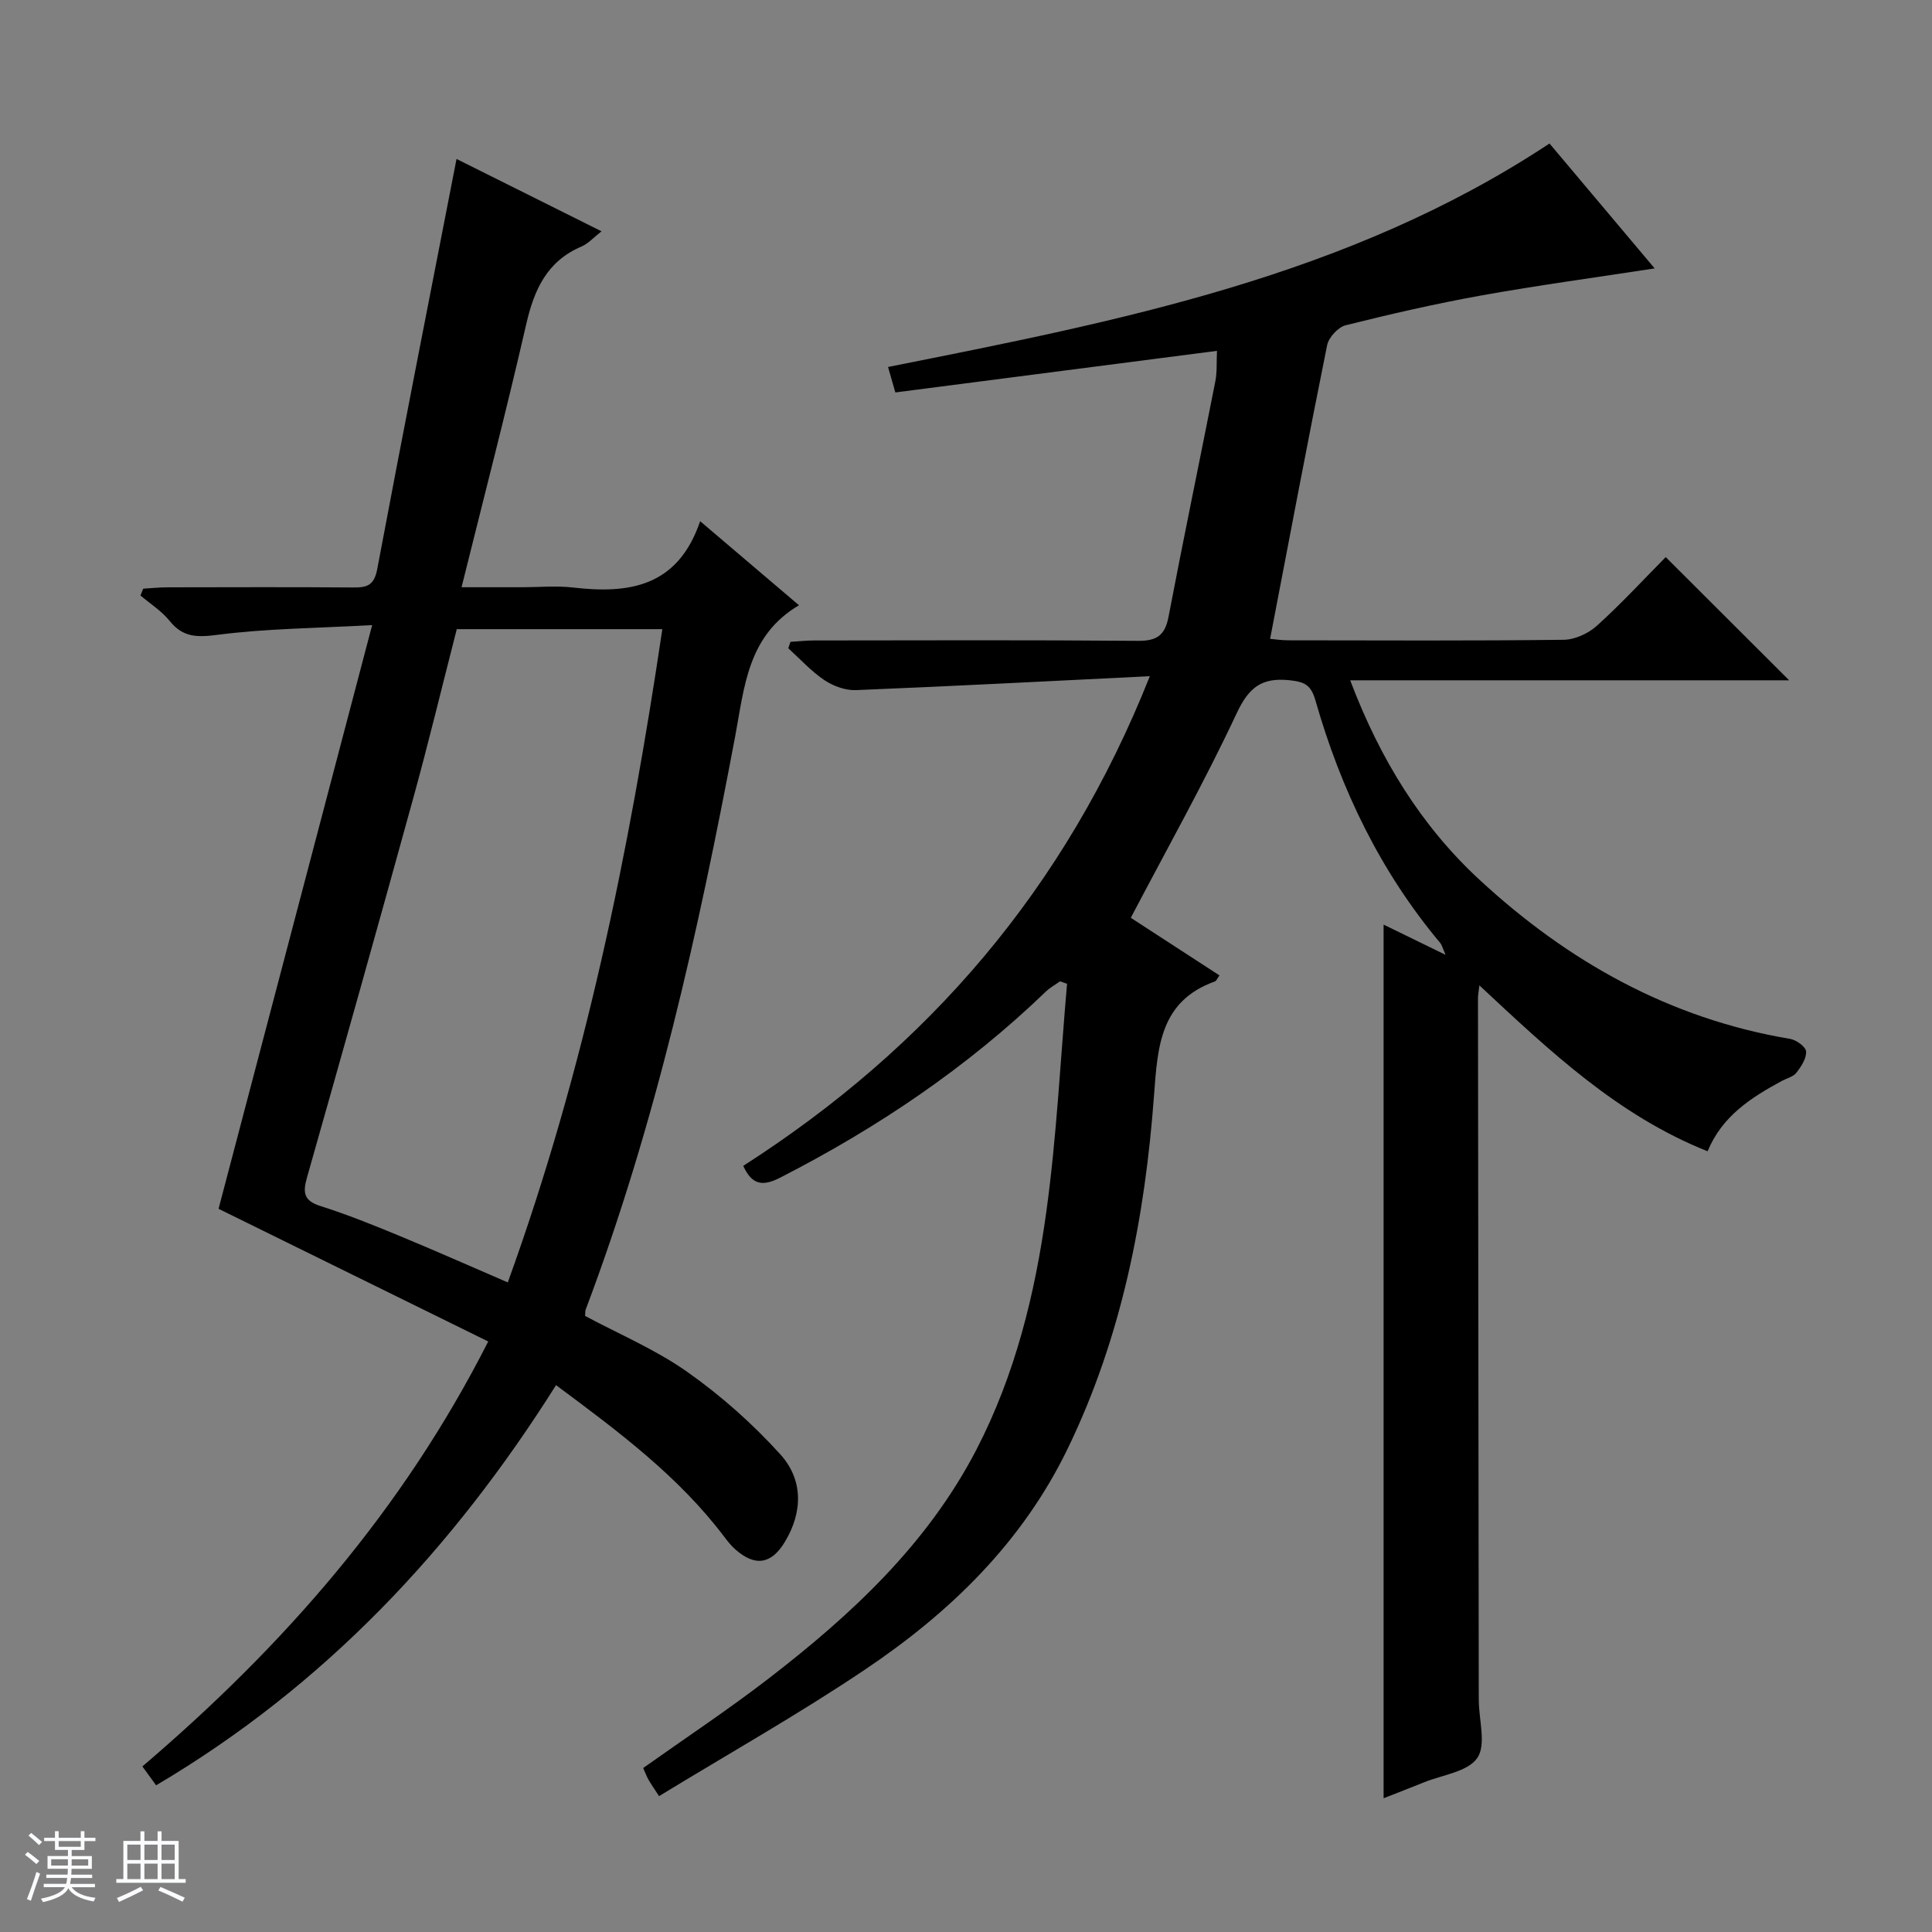 <svg enable-background="new 0 0 400 400" viewBox="0 0 400 400" xmlns="http://www.w3.org/2000/svg"><rect x="0" y="0" width="400" height="400" fill="#808080" stroke="none"/><path d="m5.17 384 .56-.58c.85.61 1.65 1.24 2.4 1.87l-.59.64c-.84-.73-1.63-1.38-2.37-1.93m1.22 9.53-.82-.34c.71-1.76 1.37-3.64 1.98-5.63.24.13.5.25.76.36-.6 1.67-1.24 3.54-1.92 5.61m-.5-13.5.57-.54c.56.44 1.31 1.06 2.26 1.87l-.64.64c-.68-.66-1.41-1.32-2.19-1.97m3.25.46h2.24v-1.36h.77v1.36h4.57v-1.36h.76v1.36h2.28v.69h-2.28v1.84h-2.64v1.26h4.18v2.64h-4.21c0 .45-.02.86-.05 1.21h4.32v.69h-4.38c-.04.34-.1.75-.19 1.22h5.15v.69h-4.82c.87 1.19 2.51 1.92 4.93 2.19-.17.31-.3.57-.37.76-2.77-.49-4.52-1.41-5.26-2.76-.56 1.26-2.3 2.23-5.24 2.9-.12-.24-.26-.48-.43-.72 2.73-.55 4.38-1.34 4.96-2.38h-4.38v-.69h4.65c.1-.38.17-.79.21-1.22h-4.32v-.69h4.4c.03-.34.05-.75.05-1.21h-4.2v-2.64h4.23v-1.26h-2.69v-1.84h-2.24zm1.46 4.46v1.29h3.45c.01-.4.02-.57.01-.53v-.32-.45h-3.46zm1.55-2.59h4.57v-1.19h-4.57zm6.11 2.59h-3.42v.77c-.01.19-.01.37-.02.53h3.44z" fill="#fafbfc"/><path d="m32.63 379.16h.82v1.98h3.54v7.89h1.46v.78h-14.37v-.78h1.46v-7.89h3.54v-1.98h.82v1.98h2.73zm-3.49 11.48.5.73c-1.61.82-3.28 1.63-5 2.41-.13-.27-.28-.55-.44-.82 1.75-.72 3.4-1.49 4.94-2.32m-2.78-5.55h2.73v-3.18h-2.73zm0 3.95h2.73v-3.2h-2.73zm3.54-3.95h2.73v-3.18h-2.73zm0 3.95h2.73v-3.2h-2.73zm7.89 4.68c-1.84-.92-3.51-1.7-5.02-2.32l.45-.73c1.89.8 3.57 1.55 5.04 2.23zm-1.62-11.81h-2.73v3.18h2.73zm-2.73 7.13h2.73v-3.2h-2.73v3.19z" fill="#fafbfc"/><g fill="#000001"><path d="m286.46 191.43c4.1 2 7.94 3.88 12.83 6.26-.66-1.51-.78-2.06-1.09-2.44-12.4-14.78-20.57-31.77-25.84-50.19-.91-3.2-2.18-3.88-5.33-4.22-5.84-.62-8.48 1.48-11.02 6.9-6.66 14.23-14.38 27.96-21.89 42.28 5.45 3.54 11.81 7.68 18.36 11.93-.44.59-.63 1.13-.96 1.25-11.33 4.08-11.84 13.47-12.59 23.56-1.87 25.28-6.65 49.96-17.83 73.07-9.44 19.53-24.41 34.02-42.01 45.84-13.76 9.25-28.24 17.41-42.64 26.2-1.2-1.85-1.75-2.62-2.21-3.44-.39-.71-.68-1.49-1.08-2.38 8.76-6.22 17.6-12.07 25.99-18.54 17.12-13.19 32.83-27.78 42.97-47.31 8.05-15.51 12.18-32.33 14.53-49.46 2.14-15.59 2.9-31.37 4.27-47.06-.48-.17-.97-.34-1.45-.51-.97.7-2.05 1.28-2.91 2.1-16.31 15.72-34.86 28.22-54.98 38.52-3.53 1.81-5.83 1.71-7.7-2.41 38.21-24.5 66.67-57.29 84.18-101.38-21.07 1.03-40.95 2.08-60.84 2.88-2.17.09-4.69-.83-6.53-2.06-2.74-1.83-5.01-4.36-7.48-6.6.15-.44.29-.89.44-1.33 1.66-.1 3.31-.29 4.97-.29 22.33-.02 44.66-.11 66.99.08 3.9.03 5.59-1.14 6.32-4.98 3.11-16.28 6.5-32.52 9.7-48.79.37-1.9.22-3.91.33-6.27-22.41 2.9-44.39 5.74-66.59 8.61-.51-1.8-.91-3.19-1.51-5.27 47.57-9.48 95.2-18.66 136.95-46.27 7.14 8.49 14.38 17.08 21.77 25.86-12.33 1.9-24.12 3.49-35.82 5.59-9.45 1.7-18.83 3.85-28.15 6.18-1.56.39-3.51 2.51-3.84 4.12-4.07 20.12-7.87 40.29-11.81 60.81.95.08 2.38.3 3.81.3 19 .02 38 .12 56.99-.11 2.32-.03 5.09-1.31 6.85-2.9 5.05-4.56 9.68-9.59 14.26-14.22 8.58 8.56 16.81 16.78 25.56 25.51-30.3 0-60.25 0-90.89 0 6.18 16.3 14.68 30.12 26.8 41.32 18.28 16.9 39.36 28.74 64.29 32.92 1.28.21 3.24 1.64 3.3 2.6.1 1.43-1.01 3.12-2 4.4-.65.84-1.98 1.15-3.01 1.7-6.35 3.44-12.36 7.25-15.38 14.57-18.59-7.41-32.59-20.67-47.25-34.35-.16 1.44-.29 2.02-.29 2.61.05 48.16.1 96.32.16 144.48 0 .33 0 .67.01 1 .03 4.06 1.57 9.16-.32 11.88-1.99 2.87-7.25 3.49-11.1 5.06-2.73 1.11-5.48 2.16-8.29 3.27 0-60.41 0-120.3 0-180.88z"/><path d="m94.52 32.91c9.31 4.65 19.35 9.66 30.02 14.98-1.67 1.3-2.76 2.55-4.13 3.14-7.18 3.05-9.82 8.94-11.47 16.13-4.1 17.89-8.72 35.65-13.38 54.42h12.59c3.5 0 7.04-.34 10.49.06 11.54 1.33 21.66-.06 26.32-13.73 7.35 6.25 13.86 11.79 20.46 17.4-10.67 6.29-11.3 16.99-13.21 27.14-7.59 40.28-16.43 80.24-30.96 118.71-.11.3-.06.66-.11 1.29 7.03 3.77 14.61 6.96 21.17 11.6 6.98 4.92 13.52 10.73 19.25 17.06 4.7 5.19 4.72 11.85.94 18.12-2.79 4.62-6.13 5.17-10.21 1.6-.87-.76-1.61-1.68-2.31-2.61-9.46-12.54-21.86-21.79-34.86-31.44-21.3 33.82-47.85 62.2-82.8 82.85-.95-1.31-1.85-2.55-2.84-3.91 29.18-24.9 53.83-52.95 71.6-87.98-19.04-9.37-37.77-18.58-55.83-27.47 10.39-39.47 20.89-79.39 31.8-120.85-11.68.65-21.92.71-31.99 2.01-4.27.55-7.19.56-9.97-2.91-1.64-2.04-3.98-3.51-6.01-5.23.19-.47.38-.94.57-1.41 1.68-.1 3.36-.28 5.03-.28 12.83-.02 25.66-.07 38.49.03 2.86.02 4.3-.44 4.94-3.85 5.29-28.16 10.85-56.28 16.41-84.87zm.05 97.35c-3.06 11.92-5.85 23.53-9.02 35.03-7.22 26.21-14.58 52.38-22 78.53-.88 3.1-.67 4.78 2.8 5.88 5.53 1.75 10.93 3.93 16.3 6.15 7.43 3.07 14.78 6.34 22.48 9.66 15.94-44 25.14-89.16 32-135.25-14.42 0-28.34 0-42.56 0z"/></g></svg>
